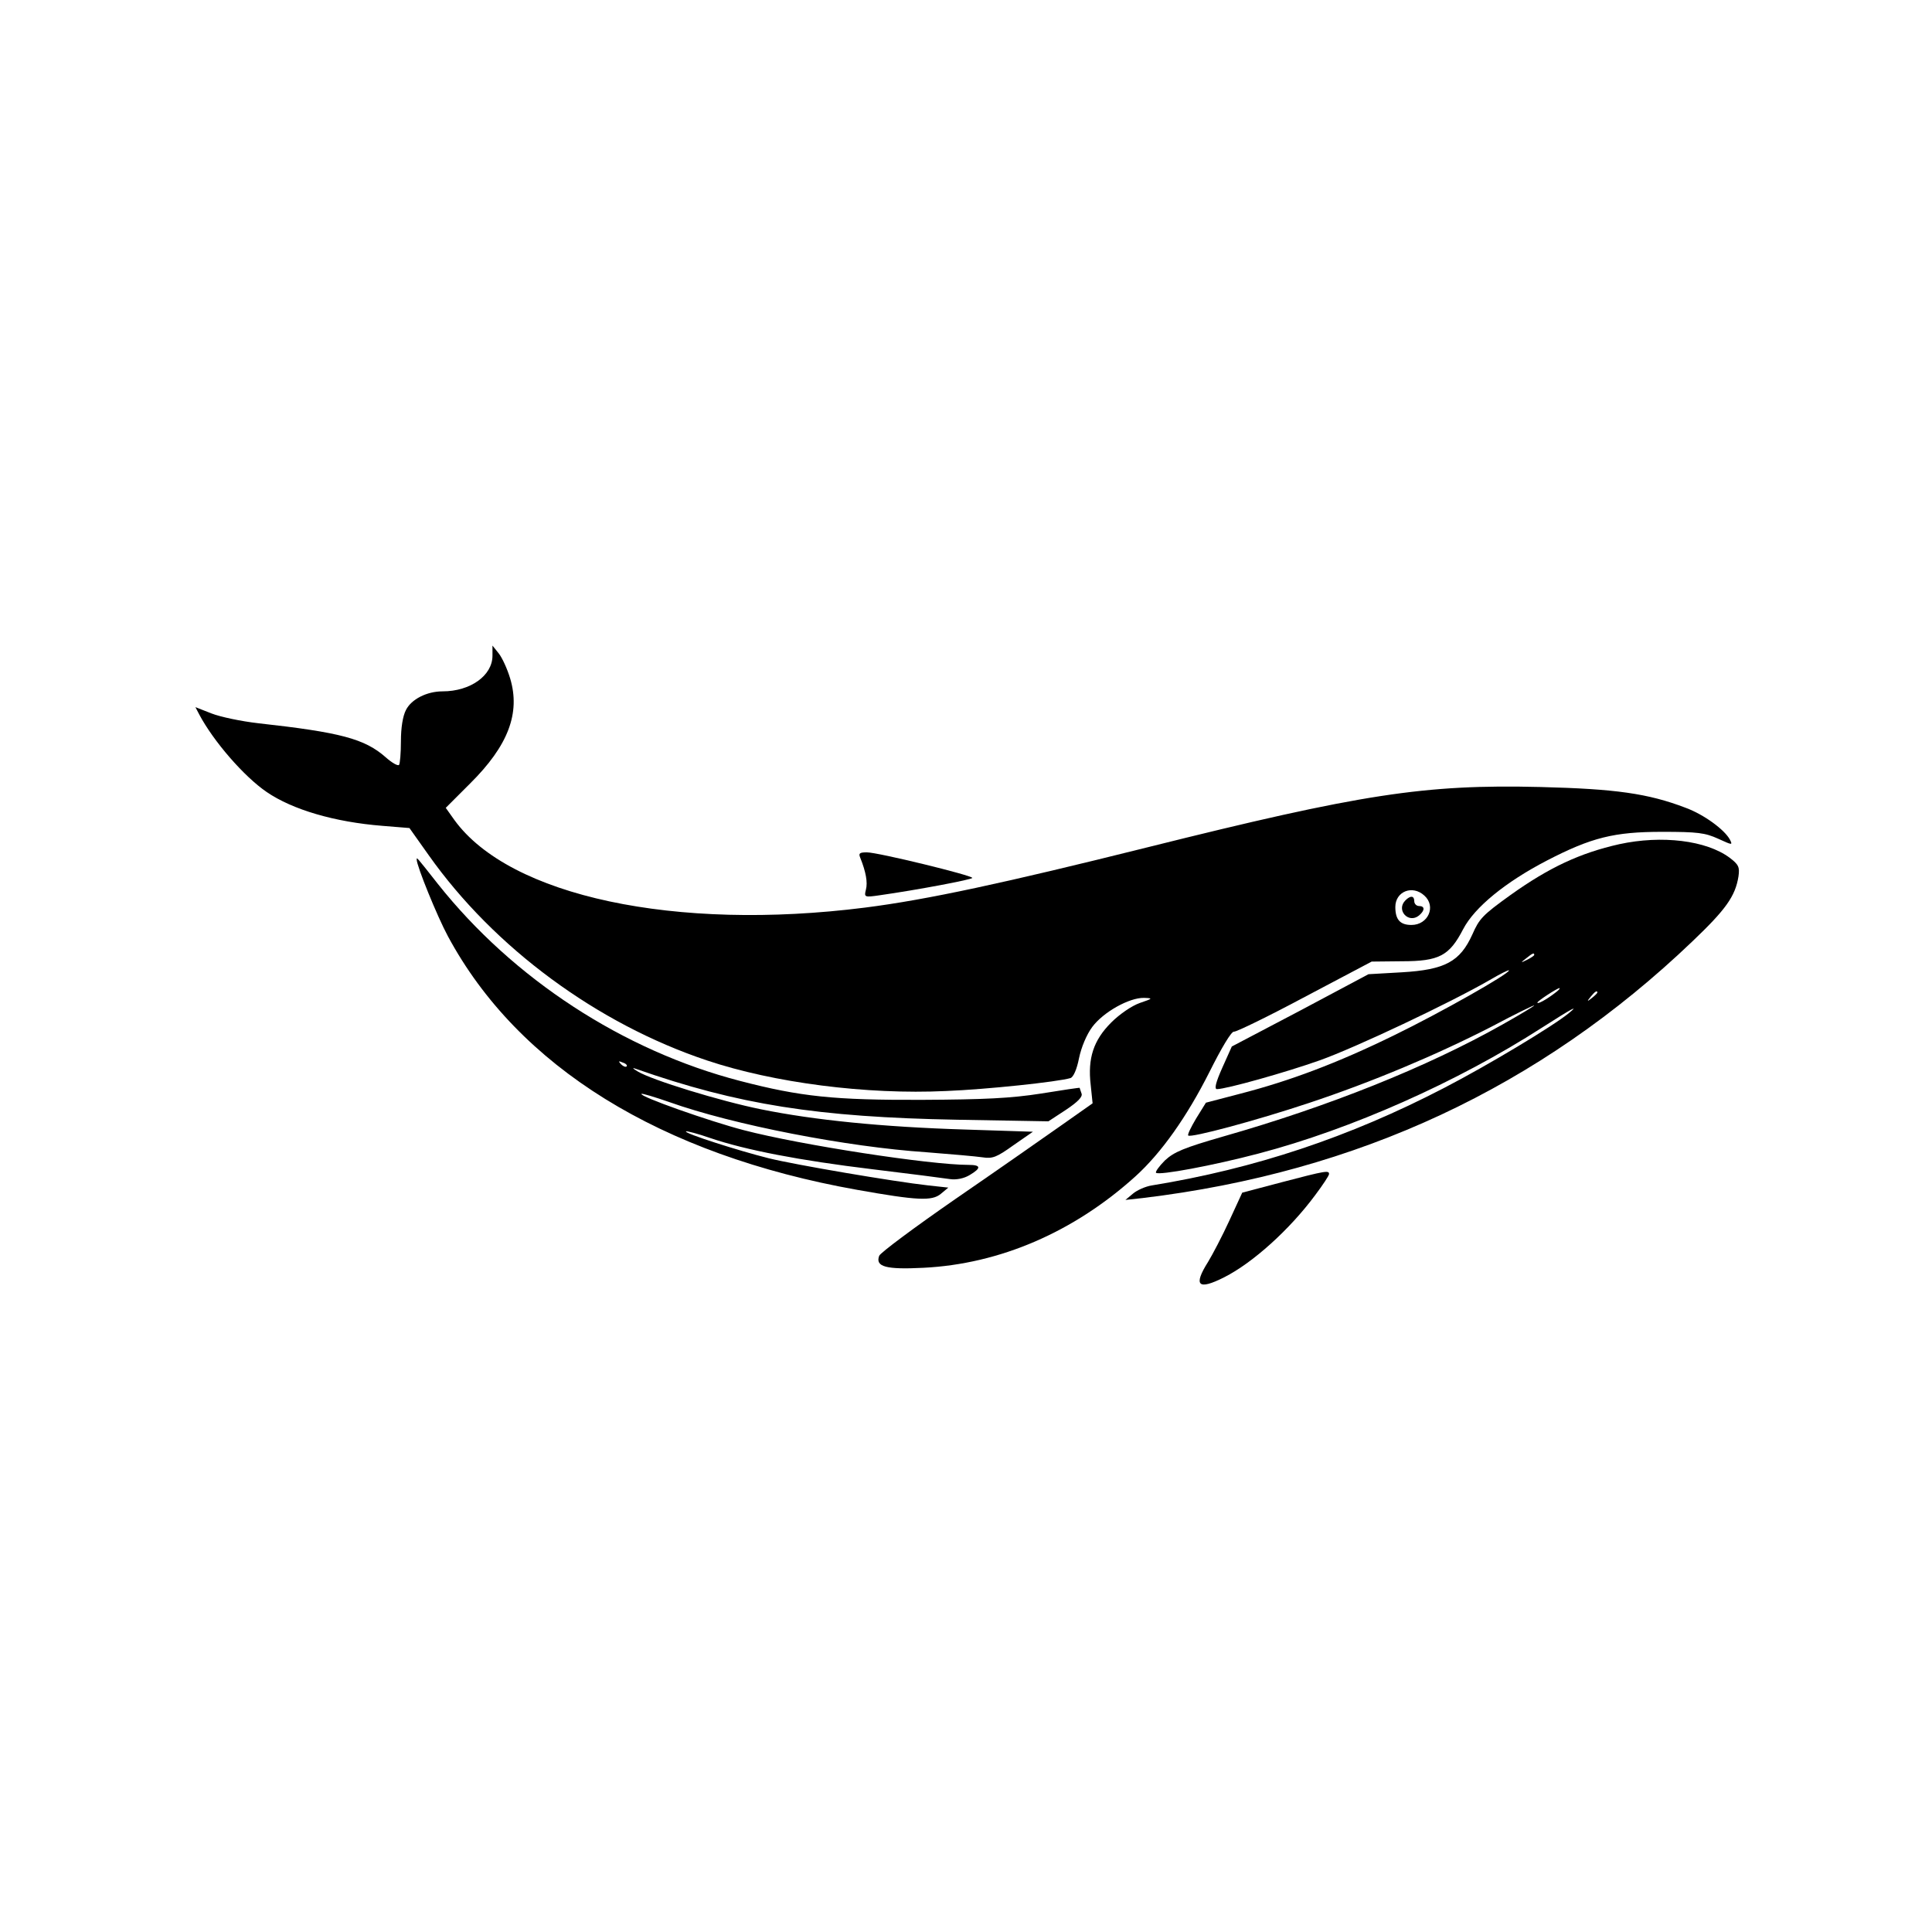 <?xml version="1.0" standalone="no"?>
<!DOCTYPE svg PUBLIC "-//W3C//DTD SVG 20010904//EN"
 "http://www.w3.org/TR/2001/REC-SVG-20010904/DTD/svg10.dtd">
<svg version="1.0" xmlns="http://www.w3.org/2000/svg"
 width="612pt" height="612pt" viewBox="0 0 612 612"
 preserveAspectRatio="xMidYMid meet">

<g transform="translate(0,612) scale(0.1,-0.1)"
fill="#000000" stroke="none">
<path d="M1560 4043 c0 -63 -70 -113 -158 -113 -50 0 -99 -25 -116 -59 -10
-19 -16 -56 -16 -99 0 -38 -3 -72 -6 -75 -4 -4 -23 7 -42 24 -67 59 -143 79
-404 108 -53 6 -120 20 -148 31 l-51 20 12 -23 c45 -85 142 -197 214 -246 82
-56 215 -95 366 -107 l86 -7 61 -86 c208 -294 534 -534 881 -650 212 -71 505
-109 758 -97 128 5 354 29 394 41 9 3 20 27 27 63 7 34 24 75 42 99 35 47 117
93 164 92 29 -1 28 -2 -13 -16 -26 -9 -65 -36 -91 -62 -56 -56 -75 -113 -65
-198 l6 -58 -98 -69 c-54 -38 -204 -143 -335 -233 -130 -90 -239 -171 -243
-181 -13 -35 22 -44 140 -38 242 12 476 113 671 289 83 75 164 190 235 331 38
76 70 130 78 128 7 -1 108 48 224 110 l212 112 95 1 c119 0 151 17 195 102 36
69 134 149 265 217 141 73 213 91 365 91 113 0 136 -3 178 -22 44 -20 46 -21
37 -3 -17 32 -83 80 -140 101 -120 46 -224 60 -460 66 -368 9 -568 -22 -1245
-191 -453 -113 -698 -166 -895 -191 -600 -76 -1126 36 -1301 278 l-27 38 77
77 c121 120 160 223 127 333 -9 30 -25 65 -36 79 l-20 25 0 -32z m2952 -760
c38 -34 12 -93 -41 -93 -36 0 -51 17 -51 57 0 49 54 71 92 36z"/>
<path d="M4452 3268 c-31 -31 10 -75 43 -48 19 16 19 30 0 30 -8 0 -15 7 -15
15 0 18 -12 19 -28 3z"/>
<path d="M5130 3446 c-125 -28 -223 -74 -345 -161 -89 -64 -99 -75 -121 -125
-39 -86 -86 -112 -224 -120 l-105 -6 -216 -115 -217 -114 -30 -67 c-21 -47
-26 -68 -17 -68 29 0 218 53 325 91 113 40 415 183 538 254 34 20 62 34 62 31
0 -11 -215 -133 -365 -206 -180 -88 -329 -144 -488 -185 l-107 -28 -31 -50
c-16 -27 -28 -51 -25 -54 8 -8 214 47 382 103 199 66 406 153 581 243 73 39
133 68 133 66 0 -2 -45 -29 -100 -60 -241 -136 -552 -260 -885 -355 -125 -36
-156 -49 -185 -76 -18 -18 -31 -36 -28 -39 9 -9 181 23 325 61 293 77 629 226
898 399 97 62 118 73 85 46 -48 -40 -256 -165 -395 -237 -302 -157 -601 -256
-926 -309 -20 -3 -47 -15 -60 -26 l-24 -20 55 6 c682 82 1258 351 1741 813
106 101 136 143 146 206 4 29 1 37 -28 59 -74 55 -215 72 -349 43z m-270 -351
c0 -2 -10 -9 -22 -15 -22 -11 -22 -10 -4 4 21 17 26 19 26 11z m65 -121 c-26
-20 -55 -36 -55 -30 0 5 63 46 70 46 3 -1 -4 -8 -15 -16z m135 2 c0 -2 -8 -10
-17 -17 -16 -13 -17 -12 -4 4 13 16 21 21 21 13z"/>
<path d="M2725 3403 c18 -45 24 -78 18 -101 -6 -24 -5 -25 43 -18 120 17 294
50 294 55 0 8 -299 81 -334 81 -23 0 -27 -3 -21 -17z"/>
<path d="M1320 3397 c0 -20 65 -180 99 -243 223 -414 673 -692 1296 -803 191
-34 237 -36 265 -13 l24 20 -64 7 c-108 12 -420 65 -505 86 -96 24 -268 79
-262 85 2 2 37 -7 77 -21 112 -38 283 -71 515 -99 116 -14 225 -28 244 -31 21
-3 45 2 63 13 37 22 36 32 -4 32 -122 0 -532 63 -712 110 -108 28 -332 107
-324 115 2 2 42 -10 88 -26 202 -72 562 -142 815 -159 77 -6 157 -13 177 -16
32 -5 45 0 98 38 l62 43 -216 7 c-261 8 -478 30 -645 64 -129 26 -347 93 -391
120 -17 10 -18 13 -5 8 323 -113 574 -153 1018 -161 l288 -5 55 36 c39 26 54
42 50 52 -3 9 -6 17 -6 18 0 1 -55 -7 -122 -18 -96 -15 -179 -19 -378 -20
-277 -1 -384 10 -576 60 -370 96 -718 323 -957 624 -70 89 -67 85 -67 77z
m665 -655 c-3 -3 -11 0 -18 7 -9 10 -8 11 6 5 10 -3 15 -9 12 -12z"/>
<path d="M4060 2375 l-125 -33 -41 -89 c-22 -48 -53 -107 -67 -130 -48 -76
-32 -91 51 -49 91 46 208 152 288 260 24 32 44 62 44 67 0 12 -9 11 -150 -26z"/>
</g>
</svg>
